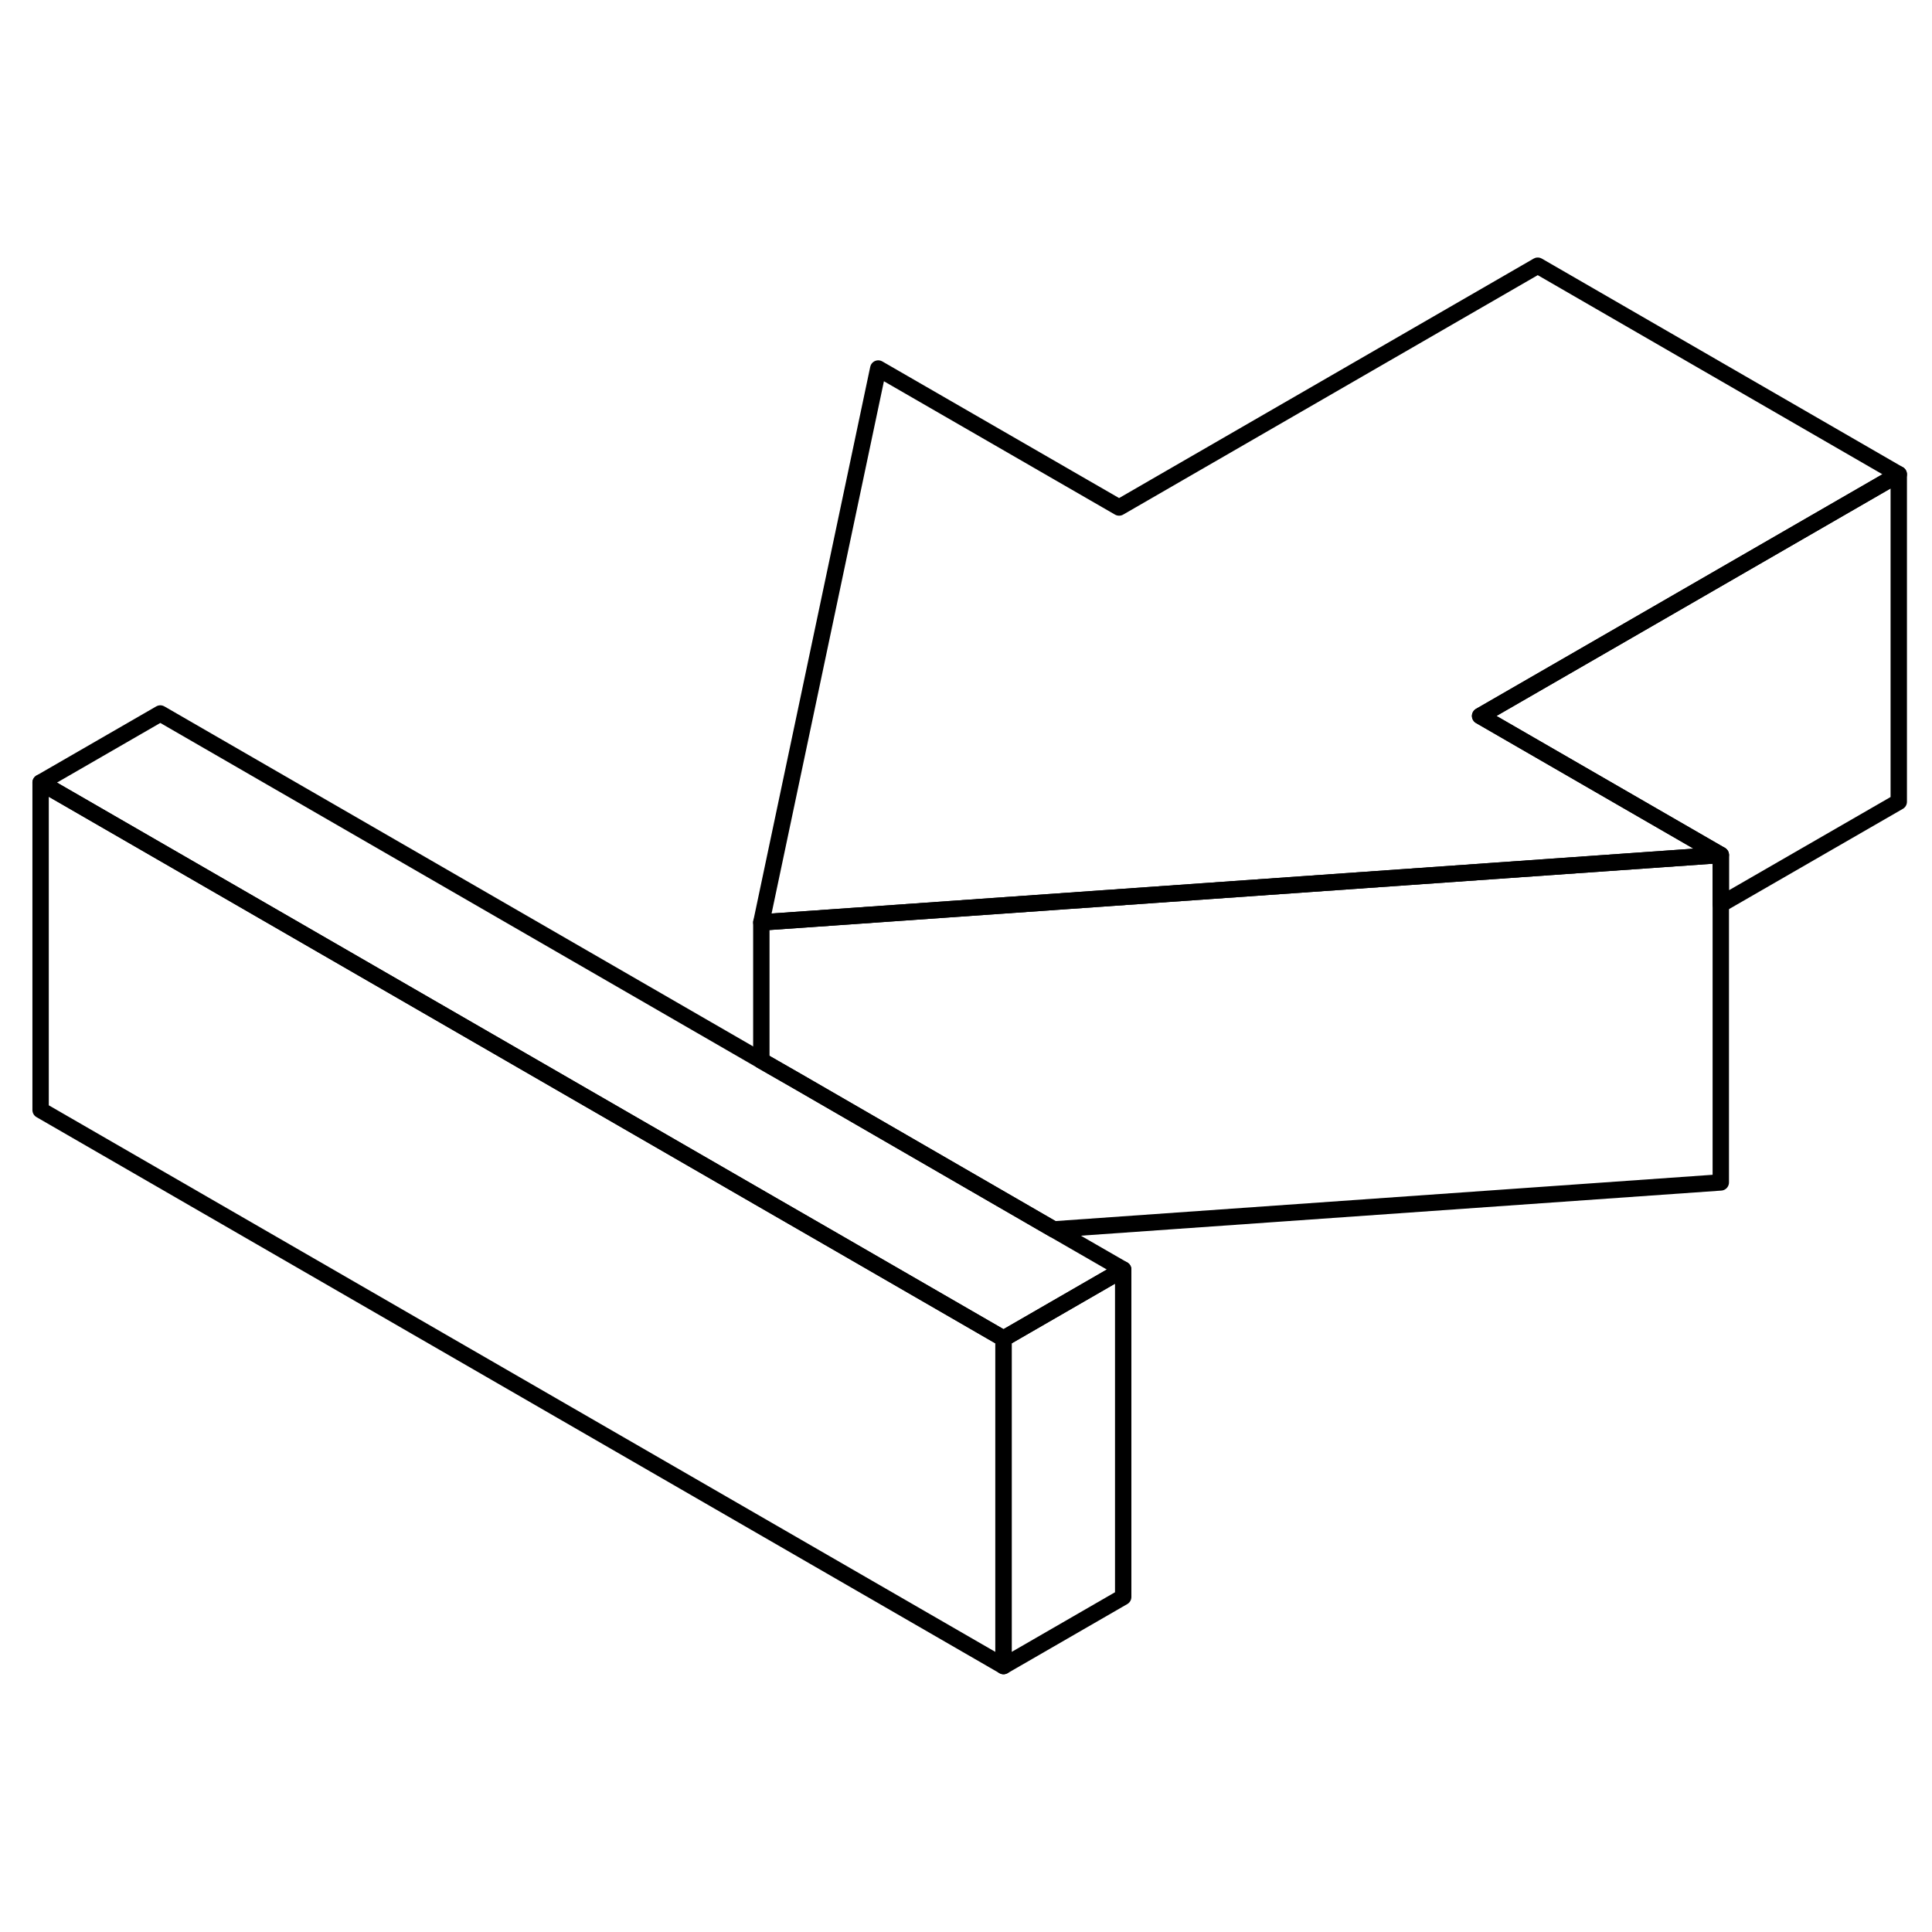 <svg width="24" height="24" viewBox="0 0 118 91" fill="none" xmlns="http://www.w3.org/2000/svg" stroke-width="1px" stroke-linecap="round" stroke-linejoin="round">
    <path d="M90.4 30.227L105.1 38.718L50.78 42.538L46.5 42.837L53.64 9.008L68.35 17.497L93.92 2.728L115.97 15.467L98.65 25.468L90.4 30.227Z" stroke="currentColor" stroke-linejoin="round"/>
    <path d="M68.6 64.038L61.291 68.258L51.321 62.498L47.09 60.058L46.501 59.718L2.48 34.298L9.791 30.078L46.501 51.278L48.681 52.528L64.35 61.588L68.6 64.038Z" stroke="currentColor" stroke-linejoin="round"/>
    <path d="M115.97 15.468V35.468L105.1 41.738V38.718L90.4 30.228L98.65 25.468L115.97 15.468Z" stroke="currentColor" stroke-linejoin="round"/>
    <path d="M105.1 38.718V58.718L64.35 61.588L48.68 52.528L46.5 51.278V42.838L50.78 42.538L105.1 38.718Z" stroke="currentColor" stroke-linejoin="round"/>
    <path d="M61.291 68.257V88.257L2.48 54.297V34.297L46.501 59.717L47.09 60.057L51.321 62.497L61.291 68.257Z" stroke="currentColor" stroke-linejoin="round"/>
    <path d="M68.601 64.038V84.038L61.291 88.258V68.258L68.601 64.038Z" stroke="currentColor" stroke-linejoin="round"/>
</svg>